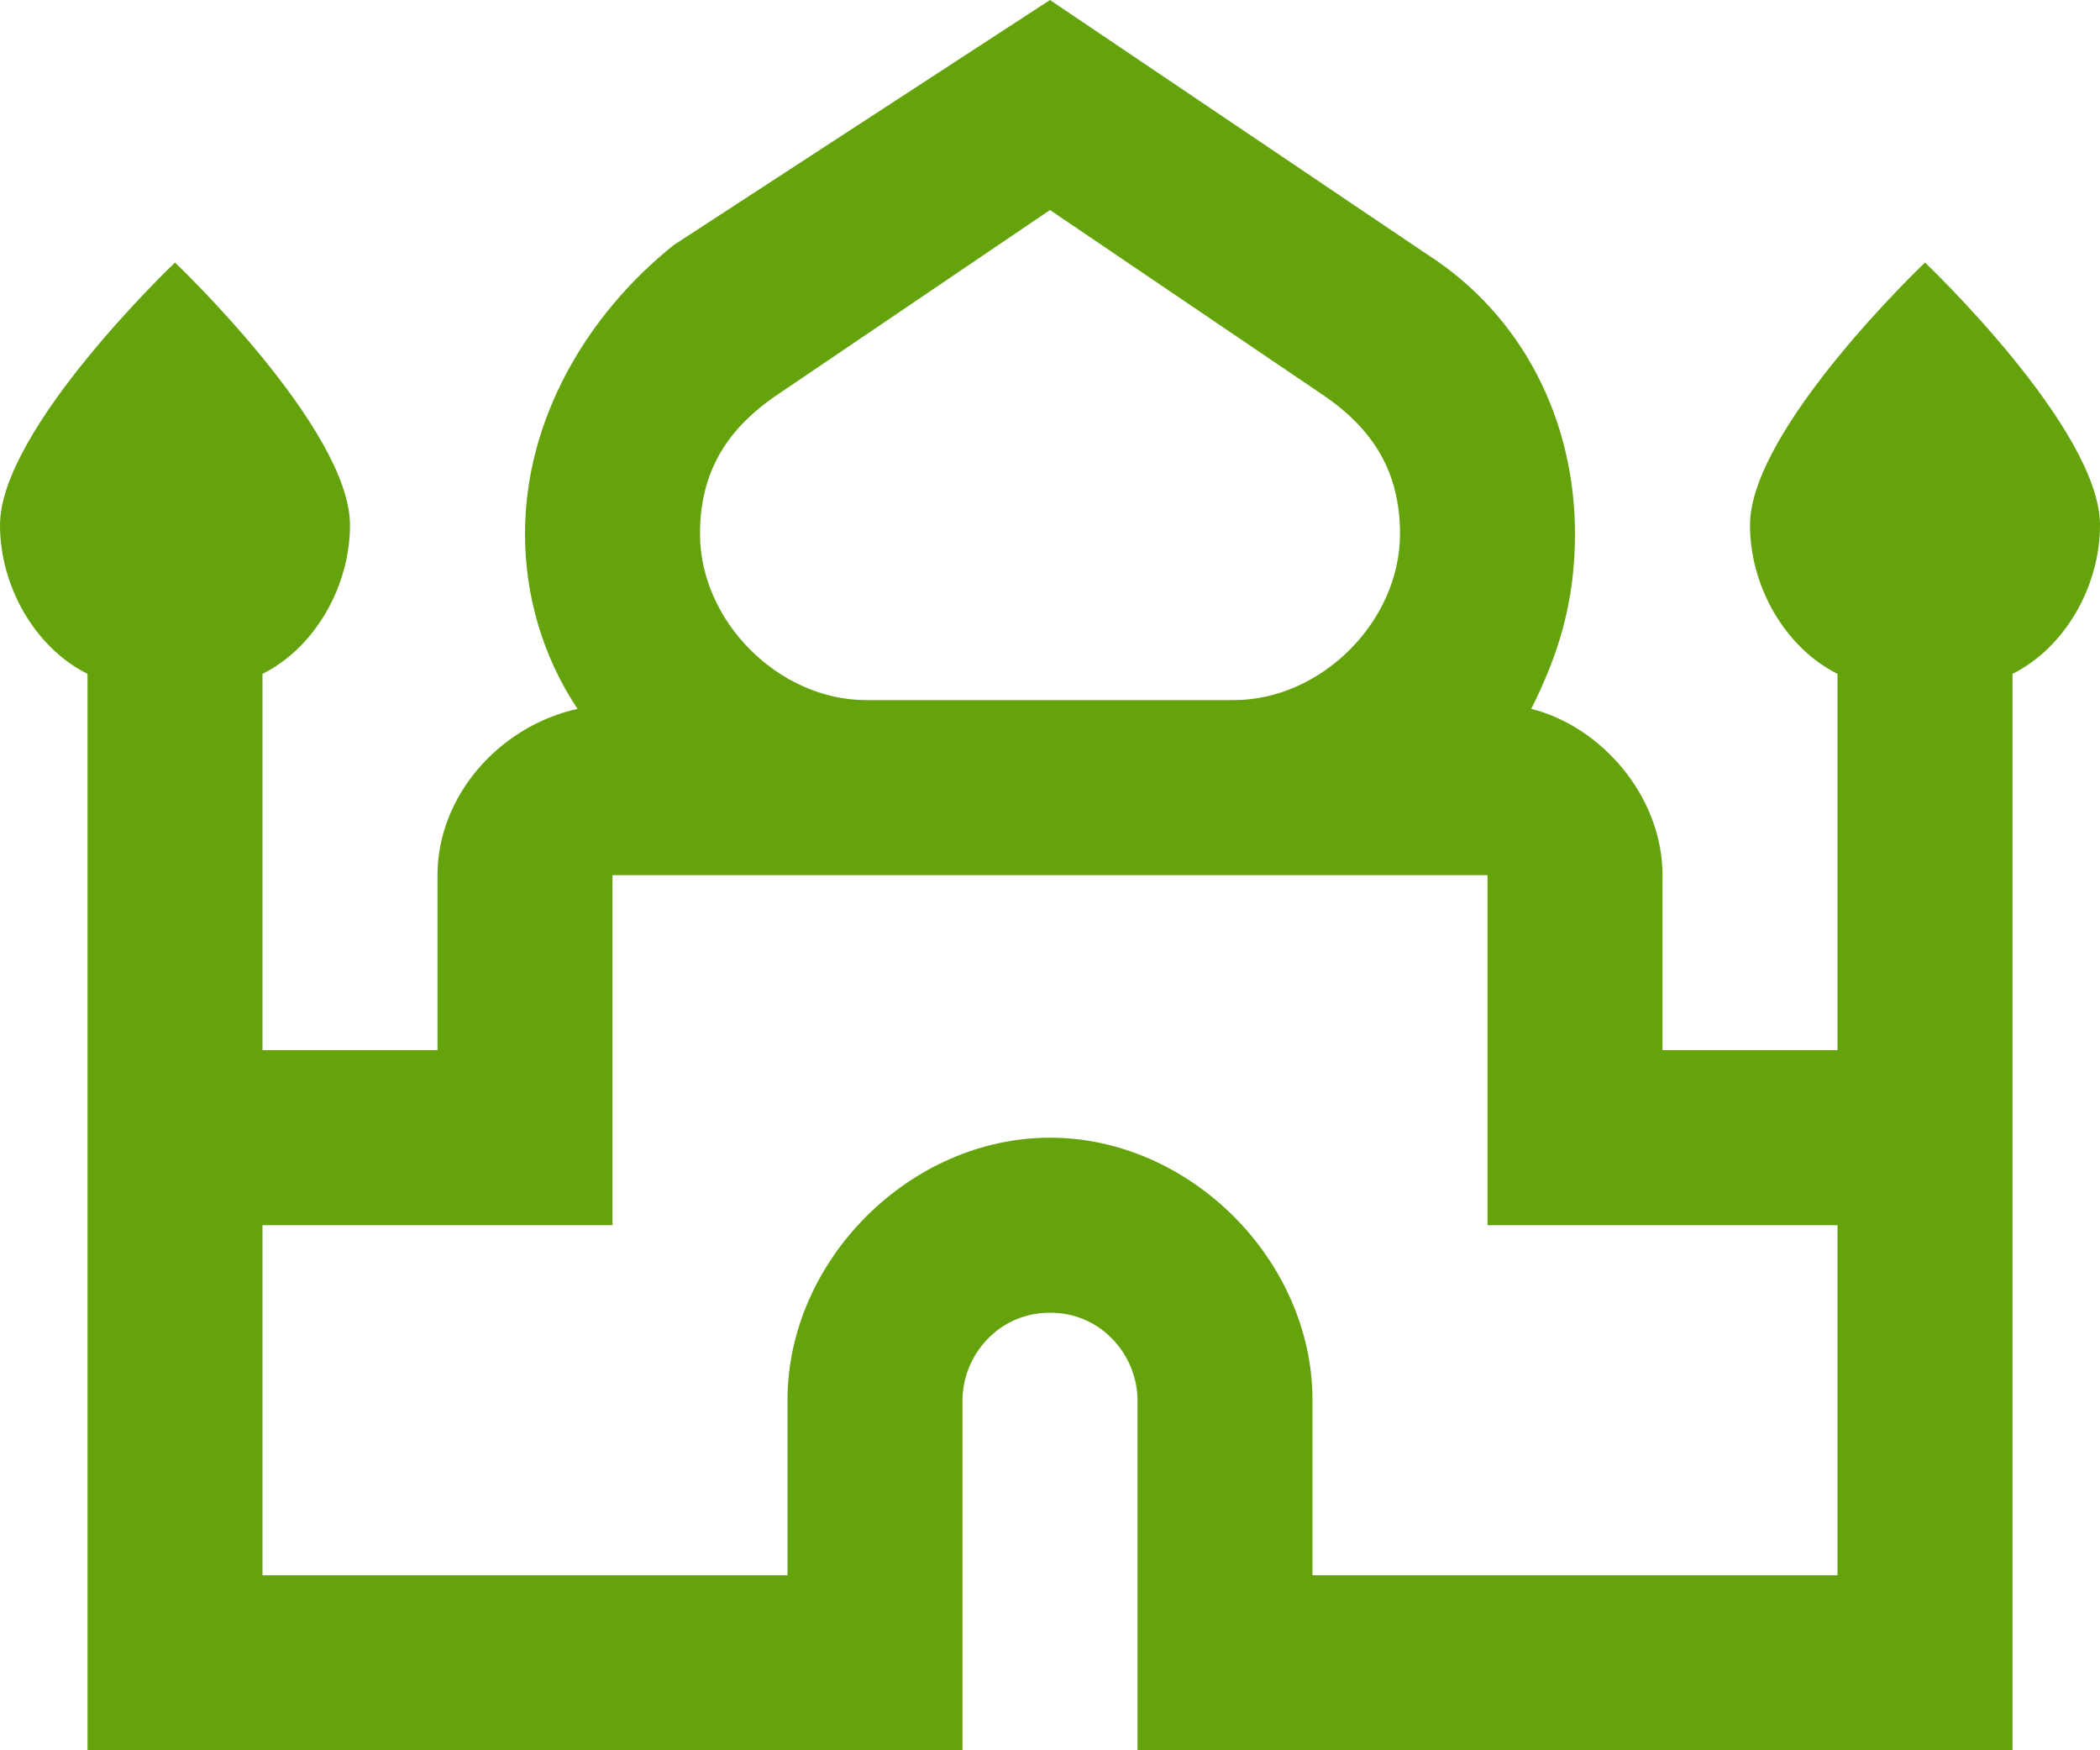 <svg width="48" height="40" viewBox="0 0 48 40" fill="none" xmlns="http://www.w3.org/2000/svg">
<path d="M48 12C48 9.8 44 6 44 6C44 6 40 9.8 40 12C40 13.4 40.8 14.8 42 15.4V24H38V20C38 18.2 36.6 16.6 35 16.2C35.6 15 36 13.8 36 12.2C36 9.6 34.8 7.2 32.6 5.8L24 0L15.4 5.6C13.4 7.2 12 9.6 12 12.2C12 13.6 12.4 15 13.2 16.2C11.4 16.6 10 18.2 10 20V24H6V15.4C7.2 14.8 8 13.4 8 12C8 9.8 4 6 4 6C4 6 0 9.8 0 12C0 13.4 0.8 14.8 2 15.4V40H22V32C22 31 22.8 30 24 30C25.2 30 26 31 26 32V40H46V15.4C47.2 14.8 48 13.4 48 12ZM17.8 9L24 4.8L30.2 9C31.4 9.8 32 10.8 32 12.2C32 14.2 30.2 16 28.2 16H19.8C17.8 16 16 14.2 16 12.2C16 10.8 16.6 9.8 17.8 9ZM42 36H30V32C30 28.8 27.2 26 24 26C20.8 26 18 28.8 18 32V36H6V28H14V20H34V28H42V36Z" fill="#65A30D"/>
</svg>
